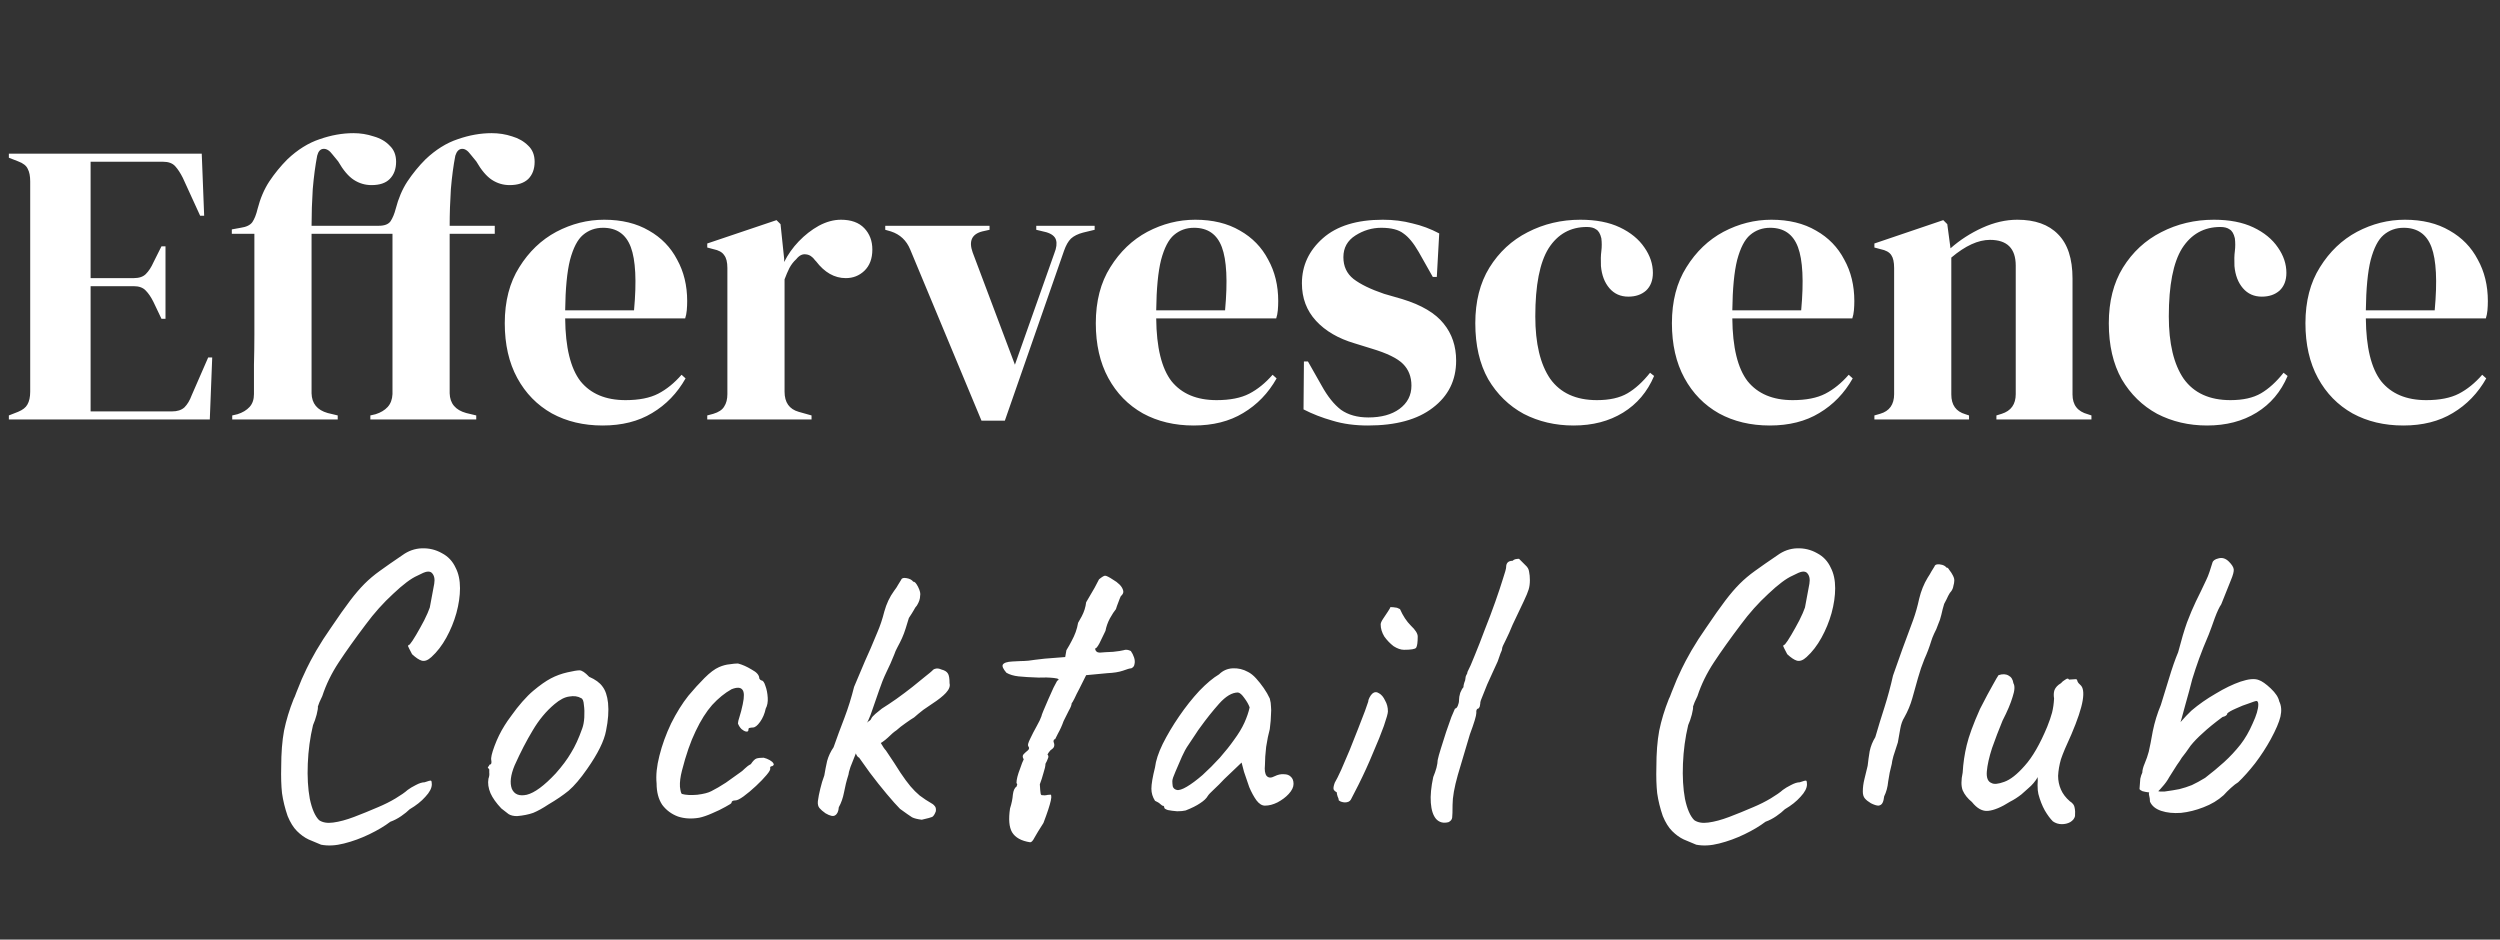 <svg width="149" height="56" viewBox="0 0 149 56" fill="none" xmlns="http://www.w3.org/2000/svg">
<rect x="0" y="0" width="149" height="56" fill="#333333" stroke="none"/>
<path d="M19.136 50.344C18.896 50.248 18.648 50.144 18.392 50.032C18.152 49.92 17.92 49.752 17.696 49.528C17.488 49.32 17.304 49.024 17.144 48.64C16.984 48.176 16.872 47.72 16.808 47.272C16.76 46.824 16.744 46.304 16.76 45.712C16.76 44.88 16.816 44.16 16.928 43.552C17.056 42.928 17.248 42.296 17.504 41.656C17.536 41.608 17.592 41.472 17.672 41.248C17.768 41.008 17.872 40.752 17.984 40.48C18.112 40.208 18.208 40 18.272 39.856C18.4 39.584 18.592 39.224 18.848 38.776C19.12 38.312 19.408 37.864 19.712 37.432C20.176 36.744 20.56 36.2 20.864 35.8C21.168 35.4 21.456 35.064 21.728 34.792C22 34.52 22.304 34.264 22.64 34.024C22.992 33.768 23.44 33.456 23.984 33.088C24.336 32.832 24.72 32.696 25.136 32.68C25.568 32.664 25.968 32.76 26.336 32.968C26.704 33.16 26.976 33.448 27.152 33.832C27.328 34.168 27.416 34.576 27.416 35.056C27.416 35.52 27.344 36.016 27.2 36.544C27.056 37.056 26.856 37.544 26.6 38.008C26.344 38.472 26.048 38.856 25.712 39.16C25.504 39.352 25.312 39.424 25.136 39.376C24.976 39.328 24.784 39.2 24.56 38.992C24.416 38.72 24.336 38.56 24.32 38.512C24.32 38.464 24.352 38.432 24.416 38.416C24.512 38.304 24.64 38.112 24.8 37.84C24.96 37.568 25.12 37.28 25.28 36.976C25.44 36.656 25.552 36.4 25.616 36.208C25.744 35.536 25.832 35.064 25.88 34.792C25.928 34.504 25.88 34.288 25.736 34.144C25.672 34.08 25.576 34.056 25.448 34.072C25.336 34.088 25.144 34.168 24.872 34.312C24.504 34.472 24.024 34.832 23.432 35.392C22.84 35.936 22.296 36.544 21.8 37.216C21.16 38.064 20.624 38.816 20.192 39.472C19.76 40.128 19.432 40.8 19.208 41.488C19.176 41.552 19.12 41.672 19.04 41.848C18.976 42.024 18.944 42.112 18.944 42.112C18.96 42.176 18.936 42.336 18.872 42.592C18.808 42.832 18.736 43.04 18.656 43.216C18.48 43.952 18.376 44.72 18.344 45.52C18.312 46.304 18.352 47 18.464 47.608C18.592 48.216 18.776 48.64 19.016 48.88C19.224 49.024 19.504 49.072 19.856 49.024C20.224 48.976 20.64 48.864 21.104 48.688C21.568 48.512 22.04 48.32 22.52 48.112C22.904 47.952 23.256 47.776 23.576 47.584C23.896 47.392 24.136 47.224 24.296 47.08C24.424 46.984 24.584 46.888 24.776 46.792C24.984 46.68 25.16 46.624 25.304 46.624C25.528 46.544 25.656 46.512 25.688 46.528C25.72 46.544 25.736 46.616 25.736 46.744C25.736 46.968 25.608 47.216 25.352 47.488C25.112 47.76 24.8 48.008 24.416 48.232C24.288 48.36 24.12 48.496 23.912 48.64C23.704 48.784 23.488 48.896 23.264 48.976C22.928 49.232 22.512 49.48 22.016 49.72C21.52 49.96 21.016 50.144 20.504 50.272C20.008 50.4 19.552 50.424 19.136 50.344ZM30.816 48.64C30.608 48.64 30.44 48.6 30.312 48.52C30.2 48.44 30.056 48.328 29.88 48.184C29.576 47.864 29.36 47.56 29.232 47.272C29.104 46.968 29.064 46.68 29.112 46.408C29.16 46.28 29.176 46.16 29.16 46.048C29.16 45.92 29.16 45.856 29.16 45.856C29.08 45.776 29.056 45.728 29.088 45.712C29.12 45.68 29.152 45.632 29.184 45.568C29.28 45.568 29.312 45.48 29.28 45.304C29.248 45.176 29.312 44.896 29.472 44.464C29.632 44.032 29.832 43.624 30.072 43.24C30.168 43.08 30.312 42.872 30.504 42.616C30.696 42.344 30.904 42.08 31.128 41.824C31.368 41.552 31.584 41.336 31.776 41.176C32.176 40.84 32.528 40.592 32.832 40.432C33.136 40.272 33.464 40.152 33.816 40.072C34.168 39.992 34.408 39.952 34.536 39.952C34.68 39.952 34.872 40.08 35.112 40.336C35.48 40.496 35.744 40.688 35.904 40.912C36.08 41.136 36.192 41.464 36.24 41.896C36.288 42.376 36.248 42.928 36.12 43.552C36.008 44.16 35.632 44.92 34.992 45.832C34.592 46.408 34.224 46.84 33.888 47.128C33.552 47.4 33.152 47.672 32.688 47.944C32.352 48.168 32.048 48.336 31.776 48.448C31.504 48.544 31.184 48.608 30.816 48.64ZM33.12 46.096C33.504 45.664 33.808 45.256 34.032 44.872C34.272 44.488 34.496 44 34.704 43.408C34.768 43.232 34.808 43.016 34.824 42.76C34.84 42.488 34.832 42.24 34.8 42.016C34.784 41.776 34.728 41.64 34.632 41.608C34.44 41.496 34.208 41.464 33.936 41.512C33.664 41.544 33.368 41.696 33.048 41.968C32.552 42.384 32.12 42.904 31.752 43.528C31.384 44.136 31.024 44.832 30.672 45.616C30.432 46.192 30.376 46.656 30.504 47.008C30.648 47.344 30.944 47.464 31.392 47.368C31.856 47.256 32.432 46.832 33.12 46.096ZM41.677 48.736C41.213 48.816 40.789 48.792 40.405 48.664C40.021 48.52 39.709 48.288 39.469 47.968C39.245 47.632 39.133 47.208 39.133 46.696C39.085 46.216 39.141 45.664 39.301 45.04C39.461 44.4 39.693 43.76 39.997 43.12C40.317 42.48 40.661 41.928 41.029 41.464C41.349 41.08 41.669 40.728 41.989 40.408C42.309 40.088 42.597 39.872 42.853 39.76C43.077 39.664 43.285 39.608 43.477 39.592C43.685 39.56 43.853 39.544 43.981 39.544C44.237 39.608 44.509 39.728 44.797 39.904C45.101 40.064 45.253 40.24 45.253 40.432C45.253 40.432 45.269 40.456 45.301 40.504C45.349 40.536 45.373 40.552 45.373 40.552C45.469 40.552 45.549 40.656 45.613 40.864C45.693 41.072 45.741 41.312 45.757 41.584C45.773 41.84 45.733 42.056 45.637 42.232C45.573 42.536 45.461 42.8 45.301 43.024C45.141 43.248 44.997 43.36 44.869 43.36C44.805 43.36 44.741 43.368 44.677 43.384C44.629 43.384 44.605 43.424 44.605 43.504C44.605 43.584 44.557 43.616 44.461 43.6C44.381 43.584 44.293 43.536 44.197 43.456C44.101 43.36 44.029 43.248 43.981 43.12C43.981 43.04 44.013 42.904 44.077 42.712C44.141 42.52 44.205 42.272 44.269 41.968C44.365 41.52 44.357 41.232 44.245 41.104C44.133 40.96 43.917 40.952 43.597 41.08C43.197 41.304 42.813 41.616 42.445 42.016C42.093 42.416 41.765 42.936 41.461 43.576C41.157 44.2 40.885 44.984 40.645 45.928C40.549 46.296 40.509 46.616 40.525 46.888C40.557 47.16 40.597 47.304 40.645 47.32C40.869 47.384 41.173 47.4 41.557 47.368C41.941 47.32 42.221 47.248 42.397 47.152C42.653 47.024 42.941 46.856 43.261 46.648C43.581 46.424 43.861 46.224 44.101 46.048C44.181 46 44.277 45.92 44.389 45.808C44.501 45.696 44.621 45.608 44.749 45.544C44.877 45.352 44.989 45.24 45.085 45.208C45.181 45.176 45.325 45.16 45.517 45.16C45.645 45.192 45.765 45.24 45.877 45.304C45.989 45.368 46.061 45.432 46.093 45.496C46.141 45.56 46.117 45.616 46.021 45.664C45.957 45.664 45.917 45.688 45.901 45.736C45.901 45.768 45.901 45.784 45.901 45.784C45.933 45.848 45.861 45.984 45.685 46.192C45.525 46.384 45.317 46.6 45.061 46.84C44.805 47.08 44.557 47.288 44.317 47.464C44.093 47.624 43.933 47.704 43.837 47.704C43.677 47.704 43.597 47.752 43.597 47.848C43.597 47.88 43.477 47.96 43.237 48.088C43.013 48.216 42.749 48.344 42.445 48.472C42.157 48.6 41.901 48.688 41.677 48.736ZM49.2 48.472C49.041 48.36 48.92 48.256 48.84 48.16C48.761 48.064 48.728 47.928 48.745 47.752C48.776 47.512 48.825 47.264 48.889 47.008C48.953 46.736 49.032 46.472 49.129 46.216C49.176 45.928 49.233 45.64 49.297 45.352C49.377 45.064 49.505 44.792 49.681 44.536C49.889 43.944 50.105 43.36 50.328 42.784C50.553 42.192 50.745 41.576 50.904 40.936C51.145 40.36 51.361 39.848 51.553 39.4C51.761 38.952 52.008 38.376 52.297 37.672C52.456 37.304 52.593 36.896 52.705 36.448C52.833 35.984 53.025 35.576 53.281 35.224C53.392 35.08 53.472 34.96 53.52 34.864C53.584 34.752 53.648 34.648 53.712 34.552C53.745 34.456 53.849 34.424 54.025 34.456C54.217 34.488 54.352 34.56 54.432 34.672C54.513 34.656 54.608 34.76 54.721 34.984C54.833 35.208 54.873 35.384 54.84 35.512C54.84 35.688 54.776 35.88 54.648 36.088C54.584 36.152 54.52 36.248 54.456 36.376C54.392 36.488 54.297 36.64 54.169 36.832C54.105 37.04 54.041 37.248 53.977 37.456C53.913 37.664 53.84 37.856 53.761 38.032C53.681 38.208 53.593 38.384 53.496 38.56C53.401 38.736 53.337 38.88 53.304 38.992C53.16 39.36 53.001 39.72 52.825 40.072C52.664 40.408 52.52 40.768 52.392 41.152C52.264 41.52 52.129 41.912 51.984 42.328C51.856 42.728 51.681 43.112 51.456 43.48C51.344 43.64 51.257 43.856 51.193 44.128C51.129 44.4 51.065 44.664 51.001 44.92C50.889 45.208 50.785 45.472 50.688 45.712C50.608 45.952 50.569 46.104 50.569 46.168C50.456 46.52 50.368 46.872 50.304 47.224C50.24 47.56 50.136 47.856 49.992 48.112C49.977 48.352 49.904 48.512 49.776 48.592C49.664 48.672 49.472 48.632 49.2 48.472ZM54.937 48.856C54.681 48.824 54.489 48.776 54.361 48.712C54.233 48.632 53.992 48.464 53.641 48.208C53.449 48.016 53.184 47.72 52.849 47.32C52.513 46.92 52.176 46.496 51.84 46.048C51.505 45.584 51.224 45.192 51.001 44.872L51.984 43.552C52.193 43.808 52.361 44.048 52.489 44.272C52.617 44.496 52.721 44.648 52.8 44.728C53.169 45.272 53.456 45.712 53.664 46.048C53.889 46.384 54.089 46.656 54.264 46.864C54.441 47.072 54.624 47.256 54.816 47.416C55.025 47.576 55.281 47.744 55.584 47.92C55.633 47.952 55.681 48 55.728 48.064C55.776 48.128 55.792 48.224 55.776 48.352C55.712 48.528 55.641 48.64 55.56 48.688C55.496 48.72 55.288 48.776 54.937 48.856ZM50.928 44.608C50.833 44.336 50.864 44.064 51.025 43.792C51.2 43.504 51.392 43.304 51.6 43.192C51.664 43.08 51.728 43.008 51.792 42.976C51.873 42.928 51.92 42.872 51.937 42.808C51.968 42.744 52.048 42.656 52.176 42.544C52.321 42.432 52.449 42.328 52.56 42.232C52.816 42.072 53.105 41.88 53.425 41.656C53.761 41.416 54.081 41.176 54.385 40.936C54.688 40.696 54.944 40.488 55.153 40.312C55.377 40.136 55.513 40.024 55.56 39.976C55.608 39.912 55.672 39.872 55.752 39.856C55.849 39.824 55.968 39.84 56.112 39.904C56.304 39.952 56.432 40.032 56.496 40.144C56.56 40.24 56.593 40.432 56.593 40.72C56.641 40.896 56.569 41.088 56.377 41.296C56.2 41.488 55.928 41.704 55.56 41.944C55.432 42.024 55.257 42.144 55.032 42.304C54.825 42.464 54.641 42.616 54.48 42.76C54.368 42.824 54.2 42.936 53.977 43.096C53.769 43.24 53.584 43.384 53.425 43.528C53.297 43.608 53.129 43.752 52.92 43.96C52.712 44.152 52.505 44.296 52.297 44.392C51.785 44.872 51.449 45.128 51.288 45.16C51.129 45.192 51.008 45.008 50.928 44.608ZM61.398 50.2C60.87 50.12 60.51 49.92 60.318 49.6C60.142 49.296 60.102 48.824 60.198 48.184C60.294 47.88 60.35 47.608 60.366 47.368C60.398 47.112 60.47 46.952 60.582 46.888C60.582 46.888 60.59 46.864 60.606 46.816C60.638 46.768 60.63 46.72 60.582 46.672C60.582 46.464 60.654 46.176 60.798 45.808C60.83 45.712 60.87 45.6 60.918 45.472C60.982 45.328 61.014 45.256 61.014 45.256C60.934 45.128 60.934 45.024 61.014 44.944C61.094 44.864 61.174 44.792 61.254 44.728C61.35 44.648 61.358 44.56 61.278 44.464C61.246 44.4 61.286 44.256 61.398 44.032C61.51 43.792 61.638 43.544 61.782 43.288C61.926 43.032 62.022 42.832 62.07 42.688C62.07 42.656 62.11 42.544 62.19 42.352C62.27 42.16 62.366 41.936 62.478 41.68C62.59 41.424 62.694 41.192 62.79 40.984C62.902 40.776 62.974 40.64 63.006 40.576C63.166 40.496 63.102 40.44 62.814 40.408C62.526 40.376 62.222 40.368 61.902 40.384C61.406 40.368 61.006 40.344 60.702 40.312C60.414 40.28 60.174 40.208 59.982 40.096C59.79 39.872 59.718 39.712 59.766 39.616C59.83 39.504 60.022 39.44 60.342 39.424C60.55 39.408 60.71 39.4 60.822 39.4C60.95 39.4 61.11 39.392 61.302 39.376C61.51 39.344 61.83 39.304 62.262 39.256L63.486 39.16L63.558 38.752C63.686 38.544 63.79 38.36 63.87 38.2C63.966 38.024 64.046 37.848 64.11 37.672C64.174 37.496 64.222 37.312 64.254 37.12C64.254 37.12 64.326 36.992 64.47 36.736C64.614 36.464 64.702 36.184 64.734 35.896C64.926 35.576 65.094 35.288 65.238 35.032C65.382 34.76 65.47 34.592 65.502 34.528C65.678 34.384 65.798 34.312 65.862 34.312C65.942 34.312 66.102 34.392 66.342 34.552C66.486 34.632 66.614 34.728 66.726 34.84C66.838 34.952 66.91 35.072 66.942 35.2C66.974 35.312 66.926 35.424 66.798 35.536C66.766 35.6 66.718 35.72 66.654 35.896C66.59 36.056 66.542 36.192 66.51 36.304C66.414 36.416 66.294 36.6 66.15 36.856C66.022 37.096 65.934 37.344 65.886 37.6C65.758 37.872 65.638 38.12 65.526 38.344C65.414 38.552 65.326 38.656 65.262 38.656C65.294 38.816 65.39 38.896 65.55 38.896C65.71 38.88 65.974 38.864 66.342 38.848C66.646 38.816 66.854 38.784 66.966 38.752C67.094 38.704 67.238 38.72 67.398 38.8C67.478 38.912 67.542 39.04 67.59 39.184C67.638 39.328 67.646 39.464 67.614 39.592C67.598 39.704 67.534 39.784 67.422 39.832C67.342 39.832 67.174 39.88 66.918 39.976C66.678 40.056 66.374 40.104 66.006 40.12L64.734 40.24L64.326 41.056C64.214 41.264 64.118 41.456 64.038 41.632C63.958 41.792 63.902 41.888 63.87 41.92C63.87 42.016 63.814 42.16 63.702 42.352C63.606 42.544 63.502 42.752 63.39 42.976C63.294 43.248 63.182 43.496 63.054 43.72C62.942 43.944 62.886 44.056 62.886 44.056C62.822 44.056 62.79 44.104 62.79 44.2C62.87 44.392 62.846 44.536 62.718 44.632C62.638 44.68 62.566 44.752 62.502 44.848C62.454 44.928 62.43 44.968 62.43 44.968C62.494 45.032 62.502 45.112 62.454 45.208C62.422 45.304 62.374 45.408 62.31 45.52C62.31 45.648 62.27 45.832 62.19 46.072C62.126 46.312 62.054 46.536 61.974 46.744C61.99 47.032 62.006 47.216 62.022 47.296C62.038 47.376 62.078 47.408 62.142 47.392C62.222 47.408 62.294 47.408 62.358 47.392C62.422 47.376 62.486 47.368 62.55 47.368C62.774 47.272 62.654 47.832 62.19 49.048C61.934 49.448 61.758 49.736 61.662 49.912C61.566 50.104 61.478 50.2 61.398 50.2ZM70.663 48.304C70.535 48.336 70.367 48.352 70.159 48.352C69.951 48.336 69.767 48.312 69.607 48.28C69.463 48.232 69.391 48.184 69.391 48.136C69.391 48.056 69.351 48.016 69.271 48.016C69.271 48.016 69.231 47.984 69.151 47.92C69.087 47.856 68.983 47.792 68.839 47.728C68.695 47.504 68.623 47.264 68.623 47.008C68.623 46.736 68.695 46.312 68.839 45.736C68.887 45.336 69.039 44.872 69.295 44.344C69.567 43.8 69.895 43.248 70.279 42.688C70.663 42.128 71.063 41.624 71.479 41.176C71.911 40.728 72.303 40.4 72.655 40.192C72.879 39.968 73.151 39.848 73.471 39.832C73.791 39.816 74.095 39.888 74.383 40.048C74.543 40.128 74.703 40.256 74.863 40.432C75.023 40.608 75.175 40.8 75.319 41.008C75.463 41.216 75.583 41.424 75.679 41.632C75.727 41.808 75.751 41.968 75.751 42.112C75.767 42.24 75.767 42.4 75.751 42.592C75.751 42.784 75.727 43.072 75.679 43.456C75.599 43.744 75.527 44.096 75.463 44.512C75.415 44.928 75.391 45.288 75.391 45.592C75.359 45.896 75.391 46.112 75.487 46.24C75.599 46.368 75.759 46.376 75.967 46.264C76.159 46.168 76.343 46.128 76.519 46.144C76.695 46.144 76.831 46.192 76.927 46.288C77.039 46.384 77.095 46.528 77.095 46.72C77.095 46.912 76.999 47.112 76.807 47.32C76.631 47.512 76.407 47.68 76.135 47.824C75.879 47.952 75.631 48.016 75.391 48.016C75.215 48.016 75.047 47.912 74.887 47.704C74.727 47.48 74.583 47.216 74.455 46.912C74.343 46.592 74.239 46.288 74.143 46L73.999 45.448L72.967 46.432C72.759 46.656 72.551 46.864 72.343 47.056C72.151 47.232 72.031 47.36 71.983 47.44C71.903 47.584 71.751 47.728 71.527 47.872C71.319 48.016 71.031 48.16 70.663 48.304ZM70.735 46.888C71.007 46.728 71.319 46.496 71.671 46.192C72.023 45.872 72.367 45.528 72.703 45.16C73.039 44.776 73.319 44.424 73.543 44.104C73.815 43.736 74.023 43.392 74.167 43.072C74.311 42.752 74.415 42.448 74.479 42.16C74.415 41.984 74.311 41.8 74.167 41.608C74.023 41.4 73.895 41.288 73.783 41.272C73.431 41.272 73.055 41.496 72.655 41.944C72.271 42.376 71.895 42.848 71.527 43.36C71.463 43.44 71.375 43.568 71.263 43.744C71.151 43.92 71.039 44.088 70.927 44.248C70.831 44.392 70.767 44.488 70.735 44.536C70.687 44.6 70.591 44.784 70.447 45.088C70.319 45.376 70.191 45.672 70.063 45.976C69.935 46.264 69.871 46.456 69.871 46.552C69.871 46.648 69.879 46.752 69.895 46.864C69.927 46.976 70.007 47.048 70.135 47.08C70.263 47.112 70.463 47.048 70.735 46.888ZM80.152 47.824C80.088 47.824 80.008 47.808 79.912 47.776C79.832 47.728 79.792 47.704 79.792 47.704C79.792 47.64 79.768 47.56 79.72 47.464C79.688 47.368 79.672 47.288 79.672 47.224C79.56 47.16 79.496 47.096 79.48 47.032C79.464 46.952 79.488 46.824 79.552 46.648C79.648 46.488 79.776 46.232 79.936 45.88C80.096 45.512 80.264 45.12 80.44 44.704C80.616 44.272 80.784 43.848 80.944 43.432C81.104 43.016 81.24 42.664 81.352 42.376C81.464 42.072 81.528 41.888 81.544 41.824C81.544 41.76 81.568 41.68 81.616 41.584C81.664 41.488 81.72 41.408 81.784 41.344C81.912 41.232 82.048 41.224 82.192 41.32C82.336 41.4 82.456 41.544 82.552 41.752C82.664 41.944 82.72 42.16 82.72 42.4C82.72 42.512 82.64 42.8 82.48 43.264C82.32 43.712 82.104 44.248 81.832 44.872C81.576 45.496 81.288 46.128 80.968 46.768C80.728 47.232 80.576 47.528 80.512 47.656C80.448 47.768 80.328 47.824 80.152 47.824ZM83.68 38.728C83.488 38.728 83.28 38.656 83.056 38.512C82.848 38.352 82.664 38.16 82.504 37.936C82.36 37.696 82.288 37.456 82.288 37.216C82.288 37.136 82.336 37.024 82.432 36.88C82.528 36.736 82.624 36.592 82.72 36.448C82.816 36.304 82.864 36.216 82.864 36.184C82.992 36.184 83.088 36.192 83.152 36.208C83.232 36.208 83.328 36.24 83.44 36.304C83.616 36.704 83.832 37.032 84.088 37.288C84.36 37.544 84.496 37.76 84.496 37.936C84.496 38.288 84.464 38.512 84.4 38.608C84.336 38.688 84.096 38.728 83.68 38.728ZM86.333 49C86.029 49.08 85.781 49.016 85.589 48.808C85.413 48.6 85.309 48.28 85.277 47.848C85.245 47.416 85.293 46.904 85.421 46.312C85.501 46.12 85.565 45.936 85.613 45.76C85.661 45.568 85.685 45.416 85.685 45.304C85.717 45.144 85.781 44.912 85.877 44.608C85.973 44.288 86.077 43.96 86.189 43.624C86.301 43.288 86.405 42.992 86.501 42.736C86.613 42.464 86.685 42.296 86.717 42.232C86.781 42.232 86.837 42.176 86.885 42.064C86.933 41.952 86.957 41.84 86.957 41.728C86.957 41.6 86.981 41.456 87.029 41.296C87.093 41.136 87.157 41.024 87.221 40.96C87.221 40.88 87.237 40.792 87.269 40.696C87.317 40.584 87.341 40.496 87.341 40.432C87.341 40.368 87.357 40.304 87.389 40.24C87.437 40.176 87.461 40.112 87.461 40.048C87.573 39.84 87.717 39.512 87.893 39.064C88.085 38.6 88.285 38.088 88.493 37.528C88.717 36.968 88.925 36.416 89.117 35.872C89.309 35.328 89.461 34.872 89.573 34.504C89.701 34.12 89.765 33.888 89.765 33.808C89.765 33.68 89.797 33.584 89.861 33.52C89.925 33.456 90.021 33.424 90.149 33.424C90.197 33.376 90.253 33.344 90.317 33.328C90.397 33.312 90.469 33.304 90.533 33.304C90.533 33.304 90.565 33.336 90.629 33.4C90.693 33.464 90.789 33.56 90.917 33.688C91.045 33.8 91.117 33.928 91.133 34.072C91.165 34.216 91.181 34.384 91.181 34.576C91.181 34.784 91.157 34.968 91.109 35.128C91.061 35.288 90.965 35.52 90.821 35.824C90.677 36.128 90.453 36.6 90.149 37.24C90.021 37.56 89.885 37.864 89.741 38.152C89.597 38.424 89.525 38.592 89.525 38.656C89.525 38.72 89.493 38.816 89.429 38.944C89.381 39.072 89.325 39.232 89.261 39.424C89.197 39.552 89.109 39.744 88.997 40C88.885 40.24 88.765 40.504 88.637 40.792C88.525 41.064 88.429 41.304 88.349 41.512C88.269 41.704 88.229 41.816 88.229 41.848C88.229 41.912 88.221 41.976 88.205 42.04C88.205 42.104 88.173 42.168 88.109 42.232C88.045 42.232 88.005 42.28 87.989 42.376C87.989 42.456 87.989 42.496 87.989 42.496C87.989 42.656 87.861 43.08 87.605 43.768C87.349 44.648 87.109 45.456 86.885 46.192C86.677 46.928 86.573 47.52 86.573 47.968C86.573 48.352 86.565 48.608 86.549 48.736C86.533 48.848 86.461 48.936 86.333 49ZM101.096 50.344C100.856 50.248 100.608 50.144 100.352 50.032C100.112 49.92 99.88 49.752 99.656 49.528C99.448 49.32 99.264 49.024 99.104 48.64C98.944 48.176 98.832 47.72 98.768 47.272C98.72 46.824 98.704 46.304 98.72 45.712C98.72 44.88 98.776 44.16 98.888 43.552C99.016 42.928 99.208 42.296 99.464 41.656C99.496 41.608 99.552 41.472 99.632 41.248C99.728 41.008 99.832 40.752 99.944 40.48C100.072 40.208 100.168 40 100.232 39.856C100.36 39.584 100.552 39.224 100.808 38.776C101.08 38.312 101.368 37.864 101.672 37.432C102.136 36.744 102.52 36.2 102.824 35.8C103.128 35.4 103.416 35.064 103.688 34.792C103.96 34.52 104.264 34.264 104.6 34.024C104.952 33.768 105.4 33.456 105.944 33.088C106.296 32.832 106.68 32.696 107.096 32.68C107.528 32.664 107.928 32.76 108.296 32.968C108.664 33.16 108.936 33.448 109.112 33.832C109.288 34.168 109.376 34.576 109.376 35.056C109.376 35.52 109.304 36.016 109.16 36.544C109.016 37.056 108.816 37.544 108.56 38.008C108.304 38.472 108.008 38.856 107.672 39.16C107.464 39.352 107.272 39.424 107.096 39.376C106.936 39.328 106.744 39.2 106.52 38.992C106.376 38.72 106.296 38.56 106.28 38.512C106.28 38.464 106.312 38.432 106.376 38.416C106.472 38.304 106.6 38.112 106.76 37.84C106.92 37.568 107.08 37.28 107.24 36.976C107.4 36.656 107.512 36.4 107.576 36.208C107.704 35.536 107.792 35.064 107.84 34.792C107.888 34.504 107.84 34.288 107.696 34.144C107.632 34.08 107.536 34.056 107.408 34.072C107.296 34.088 107.104 34.168 106.832 34.312C106.464 34.472 105.984 34.832 105.392 35.392C104.8 35.936 104.256 36.544 103.76 37.216C103.12 38.064 102.584 38.816 102.152 39.472C101.72 40.128 101.392 40.8 101.168 41.488C101.136 41.552 101.08 41.672 101 41.848C100.936 42.024 100.904 42.112 100.904 42.112C100.92 42.176 100.896 42.336 100.832 42.592C100.768 42.832 100.696 43.04 100.616 43.216C100.44 43.952 100.336 44.72 100.304 45.52C100.272 46.304 100.312 47 100.424 47.608C100.552 48.216 100.736 48.64 100.976 48.88C101.184 49.024 101.464 49.072 101.816 49.024C102.184 48.976 102.6 48.864 103.064 48.688C103.528 48.512 104 48.32 104.48 48.112C104.864 47.952 105.216 47.776 105.536 47.584C105.856 47.392 106.096 47.224 106.256 47.08C106.384 46.984 106.544 46.888 106.736 46.792C106.944 46.68 107.12 46.624 107.264 46.624C107.488 46.544 107.616 46.512 107.648 46.528C107.68 46.544 107.696 46.616 107.696 46.744C107.696 46.968 107.568 47.216 107.312 47.488C107.072 47.76 106.76 48.008 106.376 48.232C106.248 48.36 106.08 48.496 105.872 48.64C105.664 48.784 105.448 48.896 105.224 48.976C104.888 49.232 104.472 49.48 103.976 49.72C103.48 49.96 102.976 50.144 102.464 50.272C101.968 50.4 101.512 50.424 101.096 50.344ZM111.504 47.872C111.344 47.776 111.224 47.68 111.144 47.584C111.064 47.488 111.024 47.352 111.024 47.176C111.024 46.936 111.056 46.688 111.12 46.432C111.184 46.16 111.248 45.896 111.312 45.64C111.344 45.352 111.384 45.064 111.432 44.776C111.496 44.472 111.608 44.192 111.768 43.936C111.944 43.328 112.128 42.728 112.32 42.136C112.512 41.528 112.68 40.904 112.824 40.264C113.032 39.672 113.216 39.152 113.376 38.704C113.552 38.24 113.768 37.656 114.024 36.952C114.168 36.552 114.288 36.128 114.384 35.68C114.496 35.216 114.664 34.8 114.888 34.432C114.984 34.288 115.056 34.168 115.104 34.072C115.168 33.96 115.232 33.856 115.296 33.76C115.312 33.696 115.36 33.656 115.44 33.64C115.536 33.624 115.64 33.632 115.752 33.664C115.864 33.696 115.952 33.752 116.016 33.832C116.064 33.816 116.12 33.864 116.184 33.976C116.264 34.072 116.336 34.184 116.4 34.312C116.464 34.44 116.488 34.552 116.472 34.648C116.472 34.712 116.456 34.8 116.424 34.912C116.408 35.024 116.368 35.128 116.304 35.224C116.24 35.288 116.176 35.384 116.112 35.512C116.064 35.624 115.984 35.784 115.872 35.992C115.808 36.2 115.752 36.416 115.704 36.64C115.656 36.848 115.592 37.04 115.512 37.216C115.448 37.408 115.368 37.592 115.272 37.768C115.192 37.944 115.136 38.088 115.104 38.2C114.992 38.568 114.856 38.928 114.696 39.28C114.552 39.632 114.424 40.008 114.312 40.408C114.2 40.792 114.088 41.192 113.976 41.608C113.864 42.008 113.704 42.392 113.496 42.76C113.384 42.936 113.304 43.16 113.256 43.432C113.208 43.704 113.16 43.976 113.112 44.248C113.016 44.536 112.928 44.808 112.848 45.064C112.784 45.304 112.752 45.456 112.752 45.52C112.656 45.872 112.584 46.224 112.536 46.576C112.504 46.912 112.424 47.208 112.296 47.464C112.28 47.624 112.248 47.752 112.2 47.848C112.152 47.944 112.072 48 111.96 48.016C111.848 48.016 111.696 47.968 111.504 47.872ZM122.351 48.952C122.191 48.792 122.031 48.576 121.871 48.304C121.711 48.016 121.583 47.688 121.487 47.32C121.455 47.192 121.439 47.016 121.439 46.792C121.455 46.568 121.455 46.408 121.439 46.312C121.391 46.424 121.311 46.544 121.199 46.672C121.103 46.784 121.007 46.88 120.911 46.96C120.847 47.024 120.703 47.152 120.479 47.344C120.255 47.52 120.031 47.664 119.807 47.776C119.279 48.112 118.839 48.296 118.487 48.328C118.151 48.36 117.831 48.184 117.527 47.8C117.271 47.592 117.087 47.36 116.975 47.104C116.879 46.848 116.879 46.496 116.975 46.048C117.007 45.488 117.087 44.944 117.215 44.416C117.343 43.872 117.607 43.152 118.007 42.256C118.343 41.6 118.599 41.12 118.775 40.816C118.951 40.496 119.063 40.304 119.111 40.24C119.351 40.16 119.551 40.168 119.711 40.264C119.871 40.344 119.967 40.496 119.999 40.72C120.095 40.88 120.079 41.152 119.951 41.536C119.839 41.92 119.639 42.392 119.351 42.952C119.127 43.496 118.919 44.04 118.727 44.584C118.551 45.128 118.447 45.592 118.415 45.976C118.383 46.36 118.479 46.592 118.703 46.672C118.847 46.752 119.095 46.728 119.447 46.6C119.815 46.472 120.223 46.152 120.671 45.64C121.135 45.128 121.583 44.352 122.015 43.312C122.143 42.992 122.239 42.712 122.303 42.472C122.367 42.216 122.407 41.936 122.423 41.632C122.391 41.44 122.399 41.272 122.447 41.128C122.511 40.968 122.639 40.832 122.831 40.72C122.895 40.64 122.983 40.568 123.095 40.504C123.207 40.424 123.279 40.424 123.311 40.504L123.695 40.48C123.759 40.464 123.799 40.504 123.815 40.6C123.847 40.68 123.903 40.752 123.983 40.816C124.159 40.96 124.207 41.272 124.127 41.752C124.047 42.232 123.823 42.904 123.455 43.768C123.151 44.424 122.943 44.92 122.831 45.256C122.735 45.592 122.679 45.92 122.663 46.24C122.663 46.528 122.719 46.8 122.831 47.056C122.943 47.312 123.119 47.544 123.359 47.752C123.535 47.864 123.631 47.992 123.647 48.136C123.679 48.28 123.687 48.448 123.671 48.64C123.639 48.784 123.543 48.904 123.383 49C123.239 49.08 123.071 49.12 122.879 49.12C122.687 49.12 122.511 49.064 122.351 48.952ZM128.138 47.776C128.138 47.648 128.122 47.528 128.09 47.416C128.058 47.304 128.074 47.216 128.138 47.152L128.33 47.2C128.266 47.216 128.17 47.224 128.042 47.224C127.914 47.208 127.794 47.184 127.682 47.152C127.586 47.104 127.53 47.064 127.514 47.032C127.53 46.76 127.546 46.552 127.562 46.408C127.594 46.264 127.634 46.144 127.682 46.048C127.682 45.904 127.73 45.72 127.826 45.496C127.922 45.272 128.002 45.04 128.066 44.8C128.13 44.528 128.21 44.12 128.306 43.576C128.418 43.032 128.578 42.512 128.786 42.016C128.914 41.6 129.074 41.08 129.266 40.456C129.458 39.816 129.642 39.288 129.818 38.872C130.01 38.136 130.186 37.544 130.346 37.096C130.522 36.632 130.698 36.216 130.874 35.848C131.066 35.464 131.274 35.032 131.498 34.552C131.562 34.424 131.626 34.264 131.69 34.072C131.754 33.864 131.81 33.688 131.858 33.544C131.89 33.416 132.01 33.328 132.218 33.28C132.442 33.216 132.65 33.28 132.842 33.472C133.018 33.648 133.114 33.8 133.13 33.928C133.146 34.056 133.09 34.272 132.962 34.576C132.85 34.864 132.658 35.344 132.386 36.016C132.274 36.176 132.146 36.448 132.002 36.832C131.874 37.2 131.754 37.528 131.642 37.816C131.402 38.376 131.21 38.856 131.066 39.256C130.922 39.656 130.786 40.064 130.658 40.48C130.546 40.928 130.41 41.432 130.25 41.992C130.106 42.552 129.954 43.08 129.794 43.576L129.41 43.696C129.522 43.552 129.658 43.384 129.818 43.192C129.994 43 130.154 42.824 130.298 42.664C130.458 42.504 130.562 42.4 130.61 42.352C131.042 41.984 131.522 41.648 132.05 41.344C132.578 41.024 133.074 40.784 133.538 40.624C134.018 40.464 134.378 40.432 134.618 40.528C134.81 40.592 135.05 40.76 135.338 41.032C135.626 41.304 135.794 41.56 135.842 41.8C135.97 42.056 135.994 42.36 135.914 42.712C135.834 43.048 135.642 43.496 135.338 44.056C135.066 44.552 134.754 45.032 134.402 45.496C134.05 45.944 133.714 46.32 133.394 46.624C133.282 46.688 133.138 46.8 132.962 46.96C132.802 47.104 132.658 47.248 132.53 47.392C132.194 47.696 131.794 47.936 131.33 48.112C130.882 48.288 130.434 48.4 129.986 48.448C129.538 48.48 129.146 48.44 128.81 48.328C128.474 48.216 128.25 48.032 128.138 47.776ZM128.498 47.128C128.578 47.144 128.658 47.16 128.738 47.176C128.818 47.176 128.906 47.176 129.002 47.176C129.354 47.128 129.65 47.08 129.89 47.032C130.146 46.968 130.394 46.888 130.634 46.792C130.874 46.68 131.138 46.536 131.426 46.36C131.842 46.04 132.218 45.728 132.554 45.424C132.906 45.104 133.234 44.752 133.538 44.368C133.81 44.016 134.05 43.6 134.258 43.12C134.482 42.64 134.594 42.264 134.594 41.992C134.594 41.848 134.554 41.776 134.474 41.776C134.442 41.776 134.298 41.824 134.042 41.92C133.786 42 133.522 42.104 133.25 42.232C132.994 42.344 132.826 42.44 132.746 42.52C132.746 42.584 132.698 42.64 132.602 42.688C132.506 42.72 132.458 42.736 132.458 42.736C131.962 43.104 131.57 43.424 131.282 43.696C130.994 43.952 130.754 44.2 130.562 44.44C130.45 44.6 130.354 44.736 130.274 44.848C130.194 44.944 130.114 45.048 130.034 45.16C129.97 45.272 129.874 45.416 129.746 45.592C129.634 45.768 129.482 46.008 129.29 46.312C129.178 46.52 129.034 46.72 128.858 46.912C128.698 47.104 128.578 47.216 128.498 47.248V47.128Z" fill="white"/>
<path d="M0.528 25V24.76L1.08 24.544C1.352 24.432 1.536 24.288 1.632 24.112C1.744 23.92 1.8 23.664 1.8 23.344V10.816C1.8 10.496 1.752 10.248 1.656 10.072C1.576 9.88 1.384 9.728 1.08 9.616L0.528 9.4V9.16H12.024L12.168 12.856H11.928L10.896 10.6C10.752 10.312 10.6 10.08 10.44 9.904C10.28 9.728 10.04 9.64 9.72 9.64H5.4V16.576H7.968C8.288 16.576 8.528 16.496 8.688 16.336C8.864 16.16 9.016 15.928 9.144 15.64L9.624 14.68H9.864V19H9.624L9.144 17.992C9 17.704 8.848 17.48 8.688 17.32C8.528 17.144 8.288 17.056 7.968 17.056H5.4V24.52H10.248C10.568 24.52 10.816 24.44 10.992 24.28C11.168 24.104 11.312 23.864 11.424 23.56L12.408 21.304H12.648L12.504 25H0.528ZM13.841 25V24.76L14.152 24.688C14.457 24.592 14.697 24.448 14.873 24.256C15.049 24.064 15.136 23.808 15.136 23.488C15.136 22.896 15.136 22.312 15.136 21.736C15.152 21.144 15.161 20.552 15.161 19.96V13.936H13.816V13.672L14.345 13.576C14.681 13.528 14.912 13.416 15.04 13.24C15.168 13.048 15.273 12.784 15.352 12.448C15.512 11.824 15.745 11.28 16.049 10.816C16.369 10.336 16.729 9.896 17.128 9.496C17.736 8.92 18.377 8.52 19.049 8.296C19.736 8.056 20.409 7.936 21.064 7.936C21.48 7.936 21.881 8 22.265 8.128C22.665 8.24 22.985 8.424 23.224 8.68C23.48 8.92 23.608 9.24 23.608 9.64C23.608 10.072 23.48 10.416 23.224 10.672C22.985 10.912 22.625 11.032 22.145 11.032C21.761 11.032 21.409 10.928 21.088 10.72C20.768 10.512 20.456 10.144 20.152 9.616L19.817 9.208C19.64 8.968 19.456 8.856 19.265 8.872C19.088 8.888 18.968 9.024 18.904 9.28C18.793 9.856 18.704 10.52 18.64 11.272C18.593 12.008 18.569 12.736 18.569 13.456H22.576C22.913 13.456 23.145 13.368 23.273 13.192C23.401 13 23.505 12.752 23.584 12.448C23.744 11.824 23.977 11.28 24.28 10.816C24.601 10.336 24.96 9.896 25.36 9.496C25.968 8.92 26.608 8.52 27.28 8.296C27.968 8.056 28.64 7.936 29.297 7.936C29.729 7.936 30.137 8 30.52 8.128C30.904 8.24 31.224 8.424 31.48 8.68C31.736 8.92 31.864 9.24 31.864 9.64C31.864 10.072 31.736 10.416 31.48 10.672C31.224 10.912 30.857 11.032 30.377 11.032C29.992 11.032 29.64 10.928 29.32 10.72C29 10.512 28.689 10.144 28.384 9.616L28.049 9.208C27.872 8.968 27.697 8.856 27.52 8.872C27.345 8.888 27.216 9.024 27.137 9.28C27.024 9.856 26.936 10.52 26.872 11.272C26.825 12.008 26.8 12.736 26.8 13.456H29.488V13.936H26.8V19.96C26.8 20.536 26.8 21.12 26.8 21.712C26.8 22.288 26.8 22.864 26.8 23.44C26.817 24.048 27.145 24.44 27.785 24.616L28.384 24.76V25H22.073V24.76L22.384 24.688C22.689 24.592 22.928 24.448 23.105 24.256C23.28 24.064 23.377 23.808 23.392 23.488C23.392 22.896 23.392 22.312 23.392 21.736C23.392 21.144 23.392 20.552 23.392 19.96V13.936H18.569V19.96C18.569 20.536 18.569 21.12 18.569 21.712C18.569 22.288 18.569 22.864 18.569 23.44C18.584 24.048 18.904 24.44 19.529 24.616L20.128 24.76V25H13.841ZM36.012 13.096C37.052 13.096 37.94 13.312 38.676 13.744C39.412 14.16 39.972 14.736 40.356 15.472C40.756 16.192 40.956 17.016 40.956 17.944C40.956 18.12 40.948 18.304 40.932 18.496C40.916 18.672 40.884 18.832 40.836 18.976H33.684C33.7 20.704 34.004 21.952 34.596 22.72C35.204 23.472 36.1 23.848 37.284 23.848C38.084 23.848 38.732 23.72 39.228 23.464C39.724 23.208 40.188 22.832 40.62 22.336L40.86 22.552C40.364 23.432 39.7 24.12 38.868 24.616C38.052 25.112 37.068 25.36 35.916 25.36C34.78 25.36 33.772 25.12 32.892 24.64C32.012 24.144 31.324 23.44 30.828 22.528C30.332 21.616 30.084 20.528 30.084 19.264C30.084 17.952 30.372 16.84 30.948 15.928C31.524 15 32.26 14.296 33.156 13.816C34.068 13.336 35.02 13.096 36.012 13.096ZM35.94 13.576C35.476 13.576 35.076 13.72 34.74 14.008C34.42 14.28 34.164 14.776 33.972 15.496C33.796 16.2 33.7 17.2 33.684 18.496H37.788C37.948 16.752 37.884 15.496 37.596 14.728C37.308 13.96 36.756 13.576 35.94 13.576ZM42.152 25V24.76L42.512 24.664C42.832 24.568 43.048 24.424 43.16 24.232C43.288 24.04 43.352 23.792 43.352 23.488V15.976C43.352 15.624 43.288 15.368 43.16 15.208C43.048 15.032 42.832 14.912 42.512 14.848L42.152 14.752V14.512L46.28 13.12L46.52 13.36L46.736 15.424V15.616C46.96 15.168 47.248 14.76 47.6 14.392C47.968 14.008 48.368 13.696 48.8 13.456C49.248 13.216 49.688 13.096 50.12 13.096C50.728 13.096 51.192 13.264 51.512 13.6C51.832 13.936 51.992 14.36 51.992 14.872C51.992 15.416 51.832 15.84 51.512 16.144C51.208 16.432 50.84 16.576 50.408 16.576C49.736 16.576 49.144 16.24 48.632 15.568L48.584 15.52C48.424 15.296 48.24 15.176 48.032 15.16C47.824 15.128 47.632 15.224 47.456 15.448C47.296 15.592 47.16 15.768 47.048 15.976C46.952 16.168 46.856 16.392 46.76 16.648V23.344C46.76 23.984 47.04 24.384 47.6 24.544L48.368 24.76V25H42.152ZM58.497 25.072L54.249 14.872C54.025 14.328 53.641 13.968 53.097 13.792L52.761 13.696V13.456H58.977V13.696L58.545 13.792C57.921 13.952 57.729 14.368 57.969 15.04L60.489 21.736L62.841 15.088C62.969 14.768 63.001 14.504 62.937 14.296C62.873 14.088 62.681 13.936 62.361 13.84L61.761 13.696V13.456H65.241V13.696L64.545 13.864C64.241 13.944 64.001 14.064 63.825 14.224C63.665 14.384 63.529 14.624 63.417 14.944L59.889 25.072H58.497ZM71.238 13.096C72.278 13.096 73.166 13.312 73.902 13.744C74.638 14.16 75.198 14.736 75.582 15.472C75.982 16.192 76.182 17.016 76.182 17.944C76.182 18.12 76.174 18.304 76.158 18.496C76.142 18.672 76.11 18.832 76.062 18.976H68.91C68.926 20.704 69.23 21.952 69.822 22.72C70.43 23.472 71.326 23.848 72.51 23.848C73.31 23.848 73.958 23.72 74.454 23.464C74.95 23.208 75.414 22.832 75.846 22.336L76.086 22.552C75.59 23.432 74.926 24.12 74.094 24.616C73.278 25.112 72.294 25.36 71.142 25.36C70.006 25.36 68.998 25.12 68.118 24.64C67.238 24.144 66.55 23.44 66.054 22.528C65.558 21.616 65.31 20.528 65.31 19.264C65.31 17.952 65.598 16.84 66.174 15.928C66.75 15 67.486 14.296 68.382 13.816C69.294 13.336 70.246 13.096 71.238 13.096ZM71.166 13.576C70.702 13.576 70.302 13.72 69.966 14.008C69.646 14.28 69.39 14.776 69.198 15.496C69.022 16.2 68.926 17.2 68.91 18.496H73.014C73.174 16.752 73.11 15.496 72.822 14.728C72.534 13.96 71.982 13.576 71.166 13.576ZM81.53 25.36C80.746 25.36 80.042 25.264 79.418 25.072C78.794 24.896 78.218 24.672 77.69 24.4L77.714 21.544H77.954L78.77 22.984C79.122 23.624 79.506 24.104 79.922 24.424C80.354 24.728 80.898 24.88 81.554 24.88C82.322 24.88 82.938 24.712 83.402 24.376C83.882 24.024 84.122 23.56 84.122 22.984C84.122 22.456 83.954 22.024 83.618 21.688C83.282 21.352 82.658 21.048 81.746 20.776L80.738 20.464C79.762 20.176 78.994 19.728 78.434 19.12C77.874 18.512 77.594 17.768 77.594 16.888C77.594 15.832 78.01 14.936 78.842 14.2C79.674 13.464 80.866 13.096 82.418 13.096C83.042 13.096 83.626 13.168 84.17 13.312C84.73 13.44 85.266 13.64 85.778 13.912L85.634 16.504H85.394L84.554 15.016C84.25 14.488 83.946 14.12 83.642 13.912C83.354 13.688 82.914 13.576 82.322 13.576C81.778 13.576 81.266 13.728 80.786 14.032C80.306 14.336 80.066 14.768 80.066 15.328C80.066 15.872 80.266 16.304 80.666 16.624C81.082 16.944 81.69 17.24 82.49 17.512L83.57 17.824C84.722 18.176 85.546 18.664 86.042 19.288C86.538 19.896 86.786 20.632 86.786 21.496C86.786 22.664 86.322 23.6 85.394 24.304C84.482 25.008 83.194 25.36 81.53 25.36ZM93.784 25.36C92.696 25.36 91.704 25.128 90.808 24.664C89.928 24.184 89.224 23.496 88.696 22.6C88.184 21.688 87.928 20.576 87.928 19.264C87.928 17.968 88.208 16.864 88.768 15.952C89.344 15.024 90.104 14.32 91.048 13.84C92.008 13.344 93.056 13.096 94.192 13.096C95.12 13.096 95.904 13.248 96.544 13.552C97.184 13.856 97.672 14.256 98.008 14.752C98.344 15.232 98.512 15.736 98.512 16.264C98.512 16.712 98.376 17.064 98.104 17.32C97.832 17.56 97.48 17.68 97.048 17.68C96.584 17.68 96.208 17.512 95.92 17.176C95.632 16.84 95.464 16.4 95.416 15.856C95.4 15.504 95.408 15.208 95.44 14.968C95.472 14.712 95.472 14.456 95.44 14.2C95.376 13.928 95.272 13.752 95.128 13.672C95 13.576 94.816 13.528 94.576 13.528C93.6 13.528 92.84 13.952 92.296 14.8C91.768 15.648 91.504 17 91.504 18.856C91.504 20.472 91.8 21.712 92.392 22.576C93 23.424 93.928 23.848 95.176 23.848C95.928 23.848 96.536 23.712 97 23.44C97.464 23.168 97.912 22.76 98.344 22.216L98.584 22.408C98.184 23.352 97.568 24.08 96.736 24.592C95.904 25.104 94.92 25.36 93.784 25.36ZM105.574 13.096C106.614 13.096 107.502 13.312 108.238 13.744C108.974 14.16 109.534 14.736 109.918 15.472C110.318 16.192 110.518 17.016 110.518 17.944C110.518 18.12 110.51 18.304 110.494 18.496C110.478 18.672 110.446 18.832 110.398 18.976H103.246C103.262 20.704 103.566 21.952 104.158 22.72C104.766 23.472 105.662 23.848 106.846 23.848C107.646 23.848 108.294 23.72 108.79 23.464C109.286 23.208 109.75 22.832 110.182 22.336L110.422 22.552C109.926 23.432 109.262 24.12 108.43 24.616C107.614 25.112 106.63 25.36 105.478 25.36C104.342 25.36 103.334 25.12 102.454 24.64C101.574 24.144 100.886 23.44 100.39 22.528C99.894 21.616 99.646 20.528 99.646 19.264C99.646 17.952 99.934 16.84 100.51 15.928C101.086 15 101.822 14.296 102.718 13.816C103.63 13.336 104.582 13.096 105.574 13.096ZM105.502 13.576C105.038 13.576 104.638 13.72 104.302 14.008C103.982 14.28 103.726 14.776 103.534 15.496C103.358 16.2 103.262 17.2 103.246 18.496H107.35C107.51 16.752 107.446 15.496 107.158 14.728C106.87 13.96 106.318 13.576 105.502 13.576ZM111.714 25V24.76L112.05 24.664C112.61 24.504 112.89 24.112 112.89 23.488V15.976C112.89 15.624 112.834 15.368 112.722 15.208C112.61 15.032 112.394 14.912 112.074 14.848L111.714 14.752V14.512L115.818 13.12L116.058 13.36L116.25 14.8C116.81 14.304 117.442 13.896 118.146 13.576C118.85 13.256 119.546 13.096 120.234 13.096C121.29 13.096 122.098 13.384 122.658 13.96C123.234 14.536 123.522 15.416 123.522 16.6V23.512C123.522 24.136 123.826 24.528 124.434 24.688L124.65 24.76V25H118.986V24.76L119.298 24.664C119.858 24.488 120.138 24.096 120.138 23.488V15.832C120.138 14.808 119.626 14.296 118.602 14.296C117.898 14.296 117.13 14.648 116.298 15.352V23.512C116.298 24.136 116.578 24.528 117.138 24.688L117.354 24.76V25H111.714ZM131.541 25.36C130.453 25.36 129.461 25.128 128.565 24.664C127.685 24.184 126.981 23.496 126.453 22.6C125.941 21.688 125.685 20.576 125.685 19.264C125.685 17.968 125.965 16.864 126.525 15.952C127.101 15.024 127.861 14.32 128.805 13.84C129.765 13.344 130.813 13.096 131.949 13.096C132.877 13.096 133.661 13.248 134.301 13.552C134.941 13.856 135.429 14.256 135.765 14.752C136.101 15.232 136.269 15.736 136.269 16.264C136.269 16.712 136.133 17.064 135.861 17.32C135.589 17.56 135.237 17.68 134.805 17.68C134.341 17.68 133.965 17.512 133.677 17.176C133.389 16.84 133.221 16.4 133.173 15.856C133.157 15.504 133.165 15.208 133.197 14.968C133.229 14.712 133.229 14.456 133.197 14.2C133.133 13.928 133.029 13.752 132.885 13.672C132.757 13.576 132.573 13.528 132.333 13.528C131.357 13.528 130.597 13.952 130.053 14.8C129.525 15.648 129.261 17 129.261 18.856C129.261 20.472 129.557 21.712 130.149 22.576C130.757 23.424 131.685 23.848 132.933 23.848C133.685 23.848 134.293 23.712 134.757 23.44C135.221 23.168 135.669 22.76 136.101 22.216L136.341 22.408C135.941 23.352 135.325 24.08 134.493 24.592C133.661 25.104 132.677 25.36 131.541 25.36ZM143.332 13.096C144.372 13.096 145.26 13.312 145.996 13.744C146.732 14.16 147.292 14.736 147.676 15.472C148.076 16.192 148.276 17.016 148.276 17.944C148.276 18.12 148.268 18.304 148.252 18.496C148.236 18.672 148.204 18.832 148.156 18.976H141.004C141.02 20.704 141.324 21.952 141.916 22.72C142.524 23.472 143.42 23.848 144.604 23.848C145.404 23.848 146.052 23.72 146.548 23.464C147.044 23.208 147.508 22.832 147.94 22.336L148.18 22.552C147.684 23.432 147.02 24.12 146.188 24.616C145.372 25.112 144.388 25.36 143.236 25.36C142.1 25.36 141.092 25.12 140.212 24.64C139.332 24.144 138.644 23.44 138.148 22.528C137.652 21.616 137.404 20.528 137.404 19.264C137.404 17.952 137.692 16.84 138.268 15.928C138.844 15 139.58 14.296 140.476 13.816C141.388 13.336 142.34 13.096 143.332 13.096ZM143.26 13.576C142.796 13.576 142.396 13.72 142.06 14.008C141.74 14.28 141.484 14.776 141.292 15.496C141.116 16.2 141.02 17.2 141.004 18.496H145.108C145.268 16.752 145.204 15.496 144.916 14.728C144.628 13.96 144.076 13.576 143.26 13.576Z" fill="white"/>
</svg>
